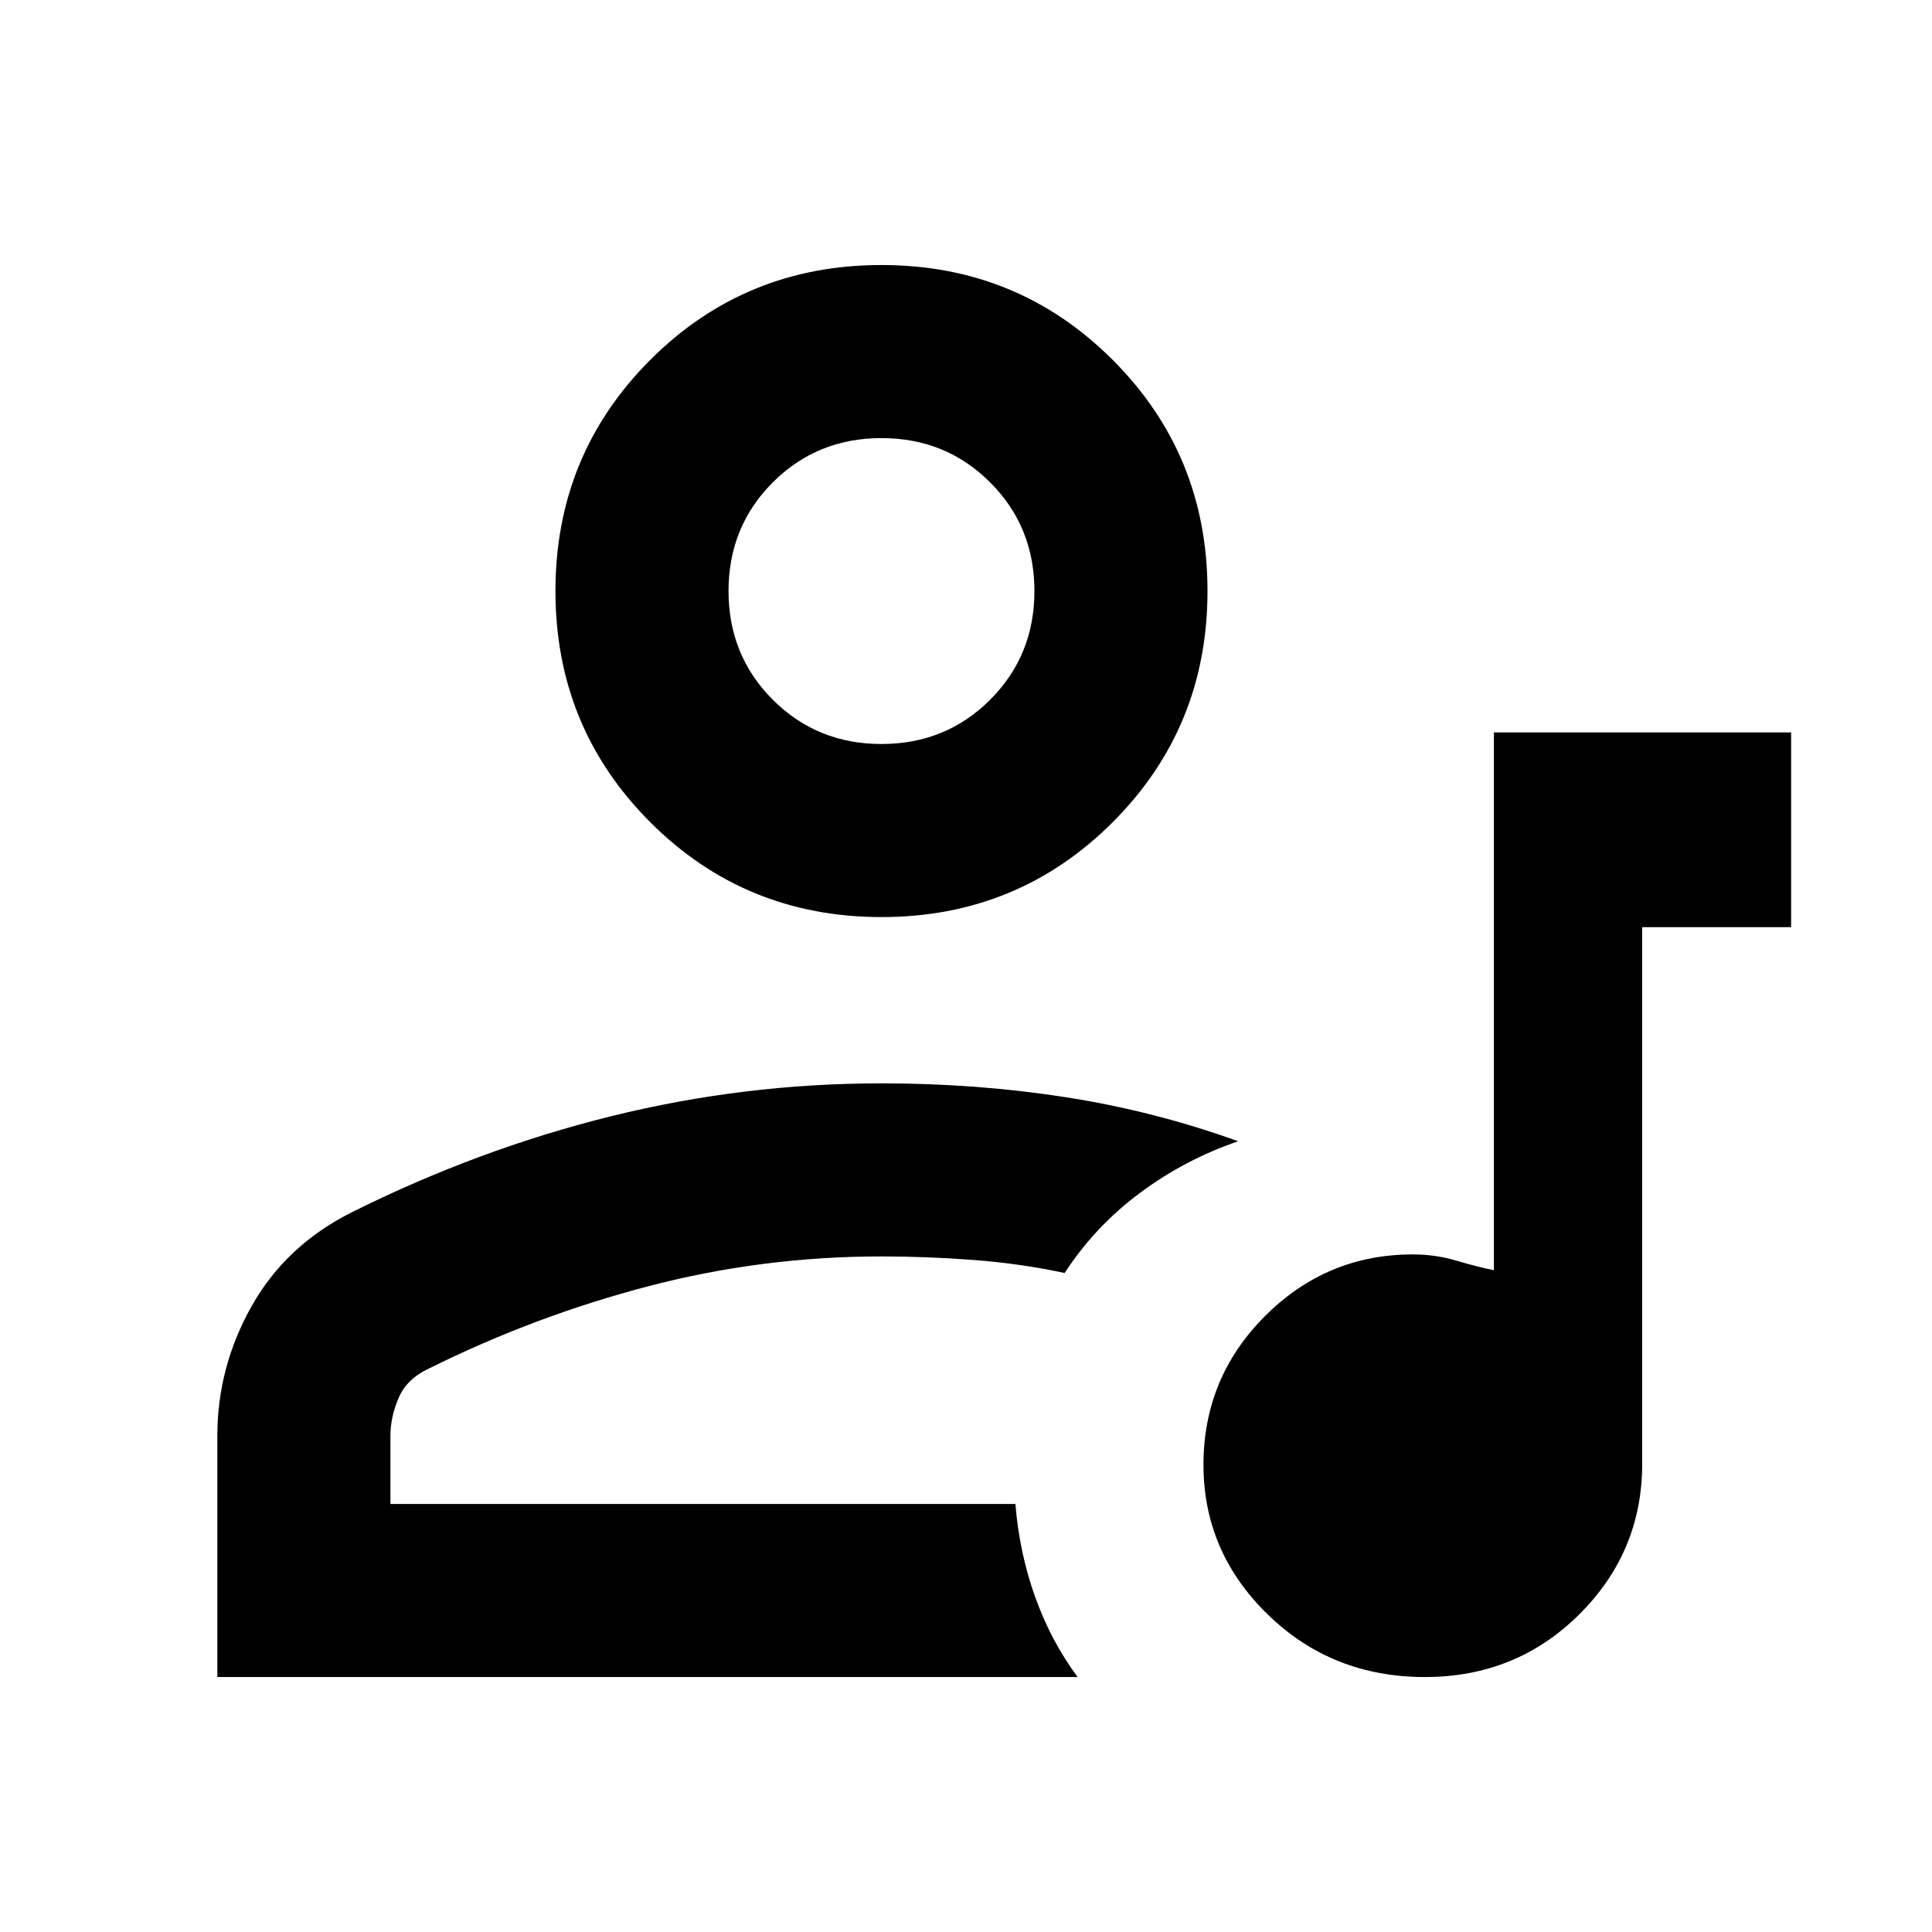 <svg xmlns="http://www.w3.org/2000/svg" height="24" viewBox="0 -960 960 960" width="24"><path d="M742.31-596.08H890v96.77h-74v266.62q0 43.8-31.31 74.9-31.32 31.1-76.67 31.1-46.19 0-78.1-31.1Q598-188.88 598-232.17q0-43.29 30.6-73.91 30.6-30.61 73.44-30.61 11.27 0 21.84 3.15 10.58 3.15 18.43 4.69v-267.23ZM108-126.69v-119.93q0-34 16.96-64.23 16.96-30.23 49.66-46.69 63.07-31.46 129.03-47.81 65.96-16.34 134.35-16.34 47.15 0 91.27 6.84 44.11 6.85 85.96 21.93-26.46 9.07-48.77 25.65-22.31 16.58-37.46 39.81-21.46-4.62-44.75-6.43-23.29-1.8-46.25-1.8-59.08 0-115.54 14.73Q266-306.23 213.15-280q-11.07 5.15-15.11 14.69-4.04 9.54-4.04 18.69v33.93h310.54q2 24.38 9.83 46.25 7.84 21.87 21.09 39.75H108Zm330-377.62q-67.75 0-114.87-47.12Q276-598.56 276-666.31t47.13-114.87q47.12-47.13 114.87-47.13t114.87 47.13Q600-734.06 600-666.31t-47.13 114.88Q505.75-504.31 438-504.31Zm0-86q32 0 54-22t22-54q0-32-22-54t-54-22q-32 0-54 22t-22 54q0 32 22 54t54 22Zm0-76Zm0 453.62Z"/></svg>